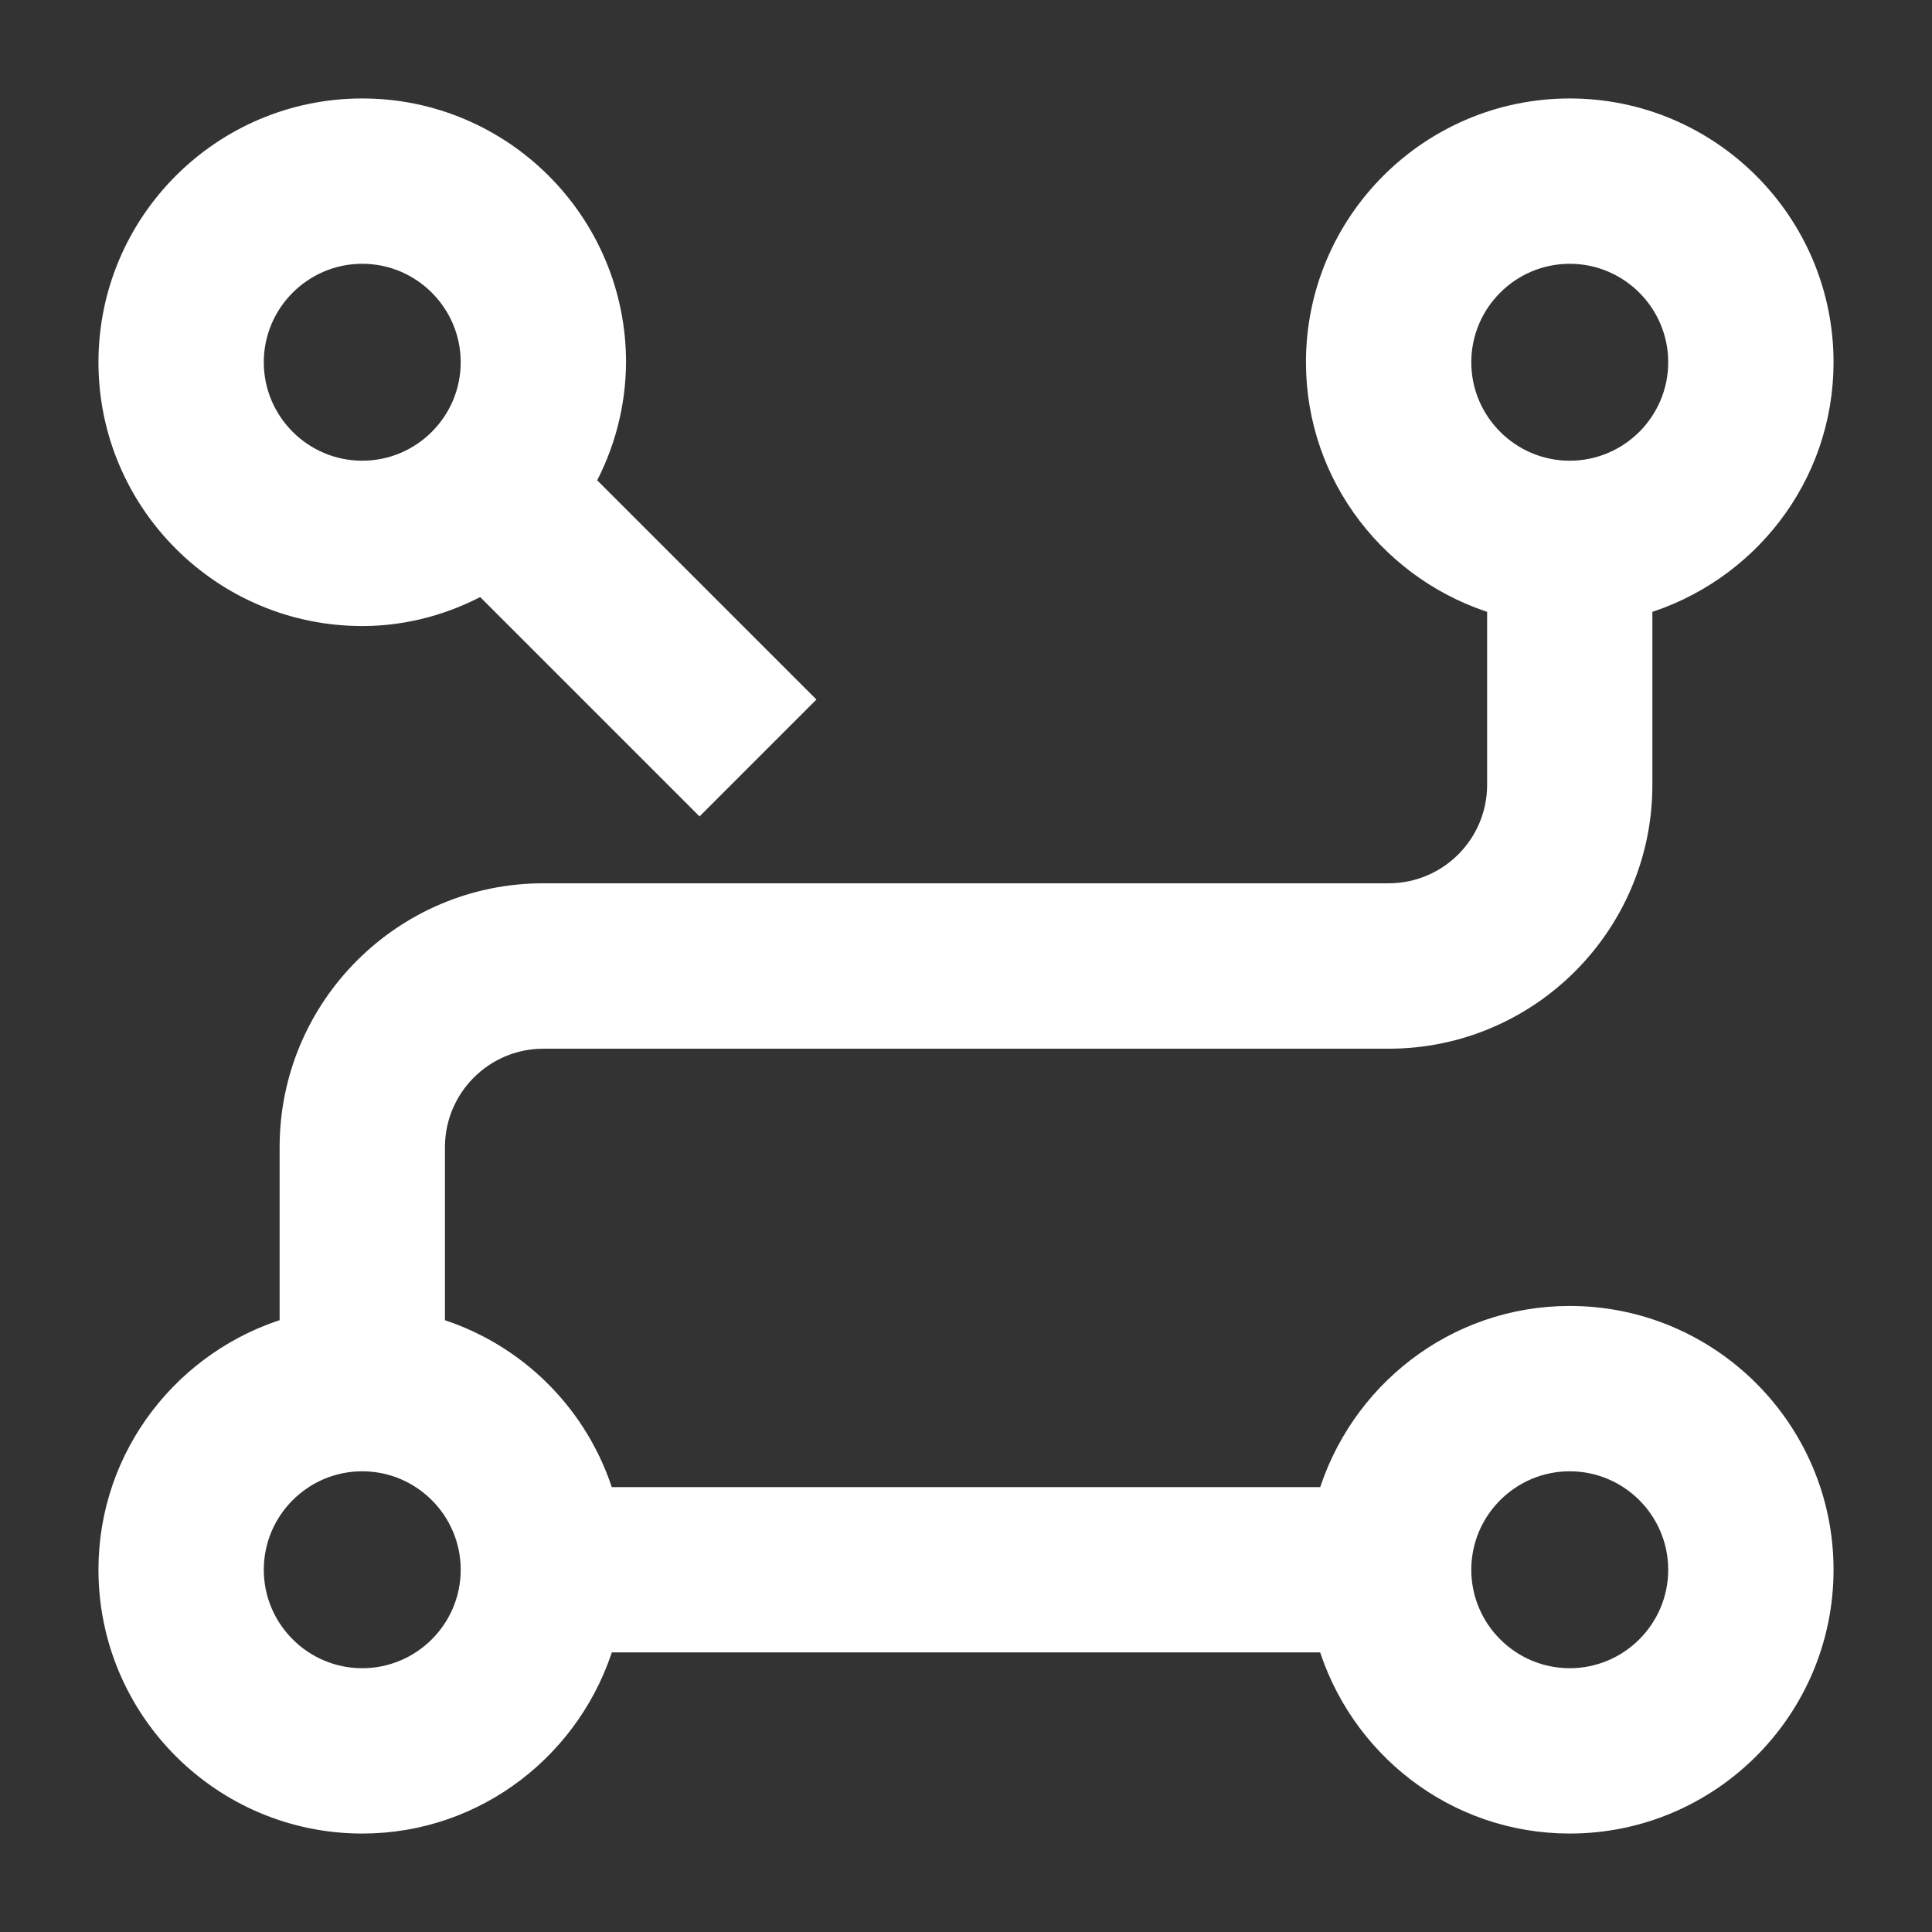 <svg width="26" height="26" viewBox="0 0 26 26" fill="none" xmlns="http://www.w3.org/2000/svg">
<rect x="0" y="0" width="26" height="26" fill="#333333" stroke="none"/>
<path d="M21.125 17.725C19.585 17.725 18.294 18.759 17.877 20.163H8.123C7.962 19.622 7.669 19.13 7.269 18.73C6.87 18.331 6.378 18.038 5.838 17.877V15.438C5.838 14.625 6.499 13.963 7.312 13.963H18.688C20.563 13.963 22.087 12.438 22.087 10.562V8.124C23.492 7.707 24.525 6.415 24.525 4.875C24.525 3 23 1.475 21.125 1.475C19.25 1.475 17.725 3 17.725 4.875C17.725 6.415 18.759 7.706 20.163 8.124V10.562C20.163 11.376 19.501 12.037 18.688 12.037H7.312C5.437 12.037 3.913 13.562 3.913 15.438V17.876C2.508 18.293 1.475 19.585 1.475 21.125C1.475 23 3 24.525 4.875 24.525C6.415 24.525 7.706 23.491 8.124 22.087H17.876C18.293 23.492 19.585 24.525 21.125 24.525C23 24.525 24.525 23 24.525 21.125C24.525 19.25 23 17.725 21.125 17.725ZM19.65 4.875C19.65 4.062 20.312 3.4 21.125 3.4C21.938 3.4 22.6 4.062 22.6 4.875C22.6 5.688 21.938 6.35 21.125 6.35C20.312 6.35 19.65 5.688 19.65 4.875ZM4.875 22.6C4.062 22.6 3.4 21.938 3.4 21.125C3.4 20.312 4.062 19.65 4.875 19.65C5.688 19.65 6.35 20.312 6.35 21.125C6.35 21.938 5.688 22.6 4.875 22.6ZM21.125 22.6C20.312 22.6 19.65 21.938 19.65 21.125C19.65 20.312 20.312 19.65 21.125 19.65C21.938 19.65 22.6 20.312 22.6 21.125C22.6 21.938 21.938 22.6 21.125 22.6Z" fill="white" stroke="white" stroke-width="0.3"/>
<path d="M9.308 10.669L9.414 10.775L9.52 10.669L10.669 9.52L10.775 9.414L10.669 9.308L7.852 6.491C8.126 5.997 8.272 5.442 8.275 4.876V4.875C8.275 3 6.75 1.475 4.875 1.475C3 1.475 1.475 3 1.475 4.875C1.475 6.75 3 8.275 4.875 8.275C5.464 8.275 6.01 8.115 6.49 7.851L9.308 10.669ZM4.875 3.4C5.688 3.4 6.35 4.062 6.35 4.875C6.35 5.688 5.688 6.35 4.875 6.35C4.062 6.35 3.4 5.688 3.4 4.875C3.4 4.062 4.062 3.4 4.875 3.4Z" fill="white" stroke="white" stroke-width="0.3"/>
</svg>
